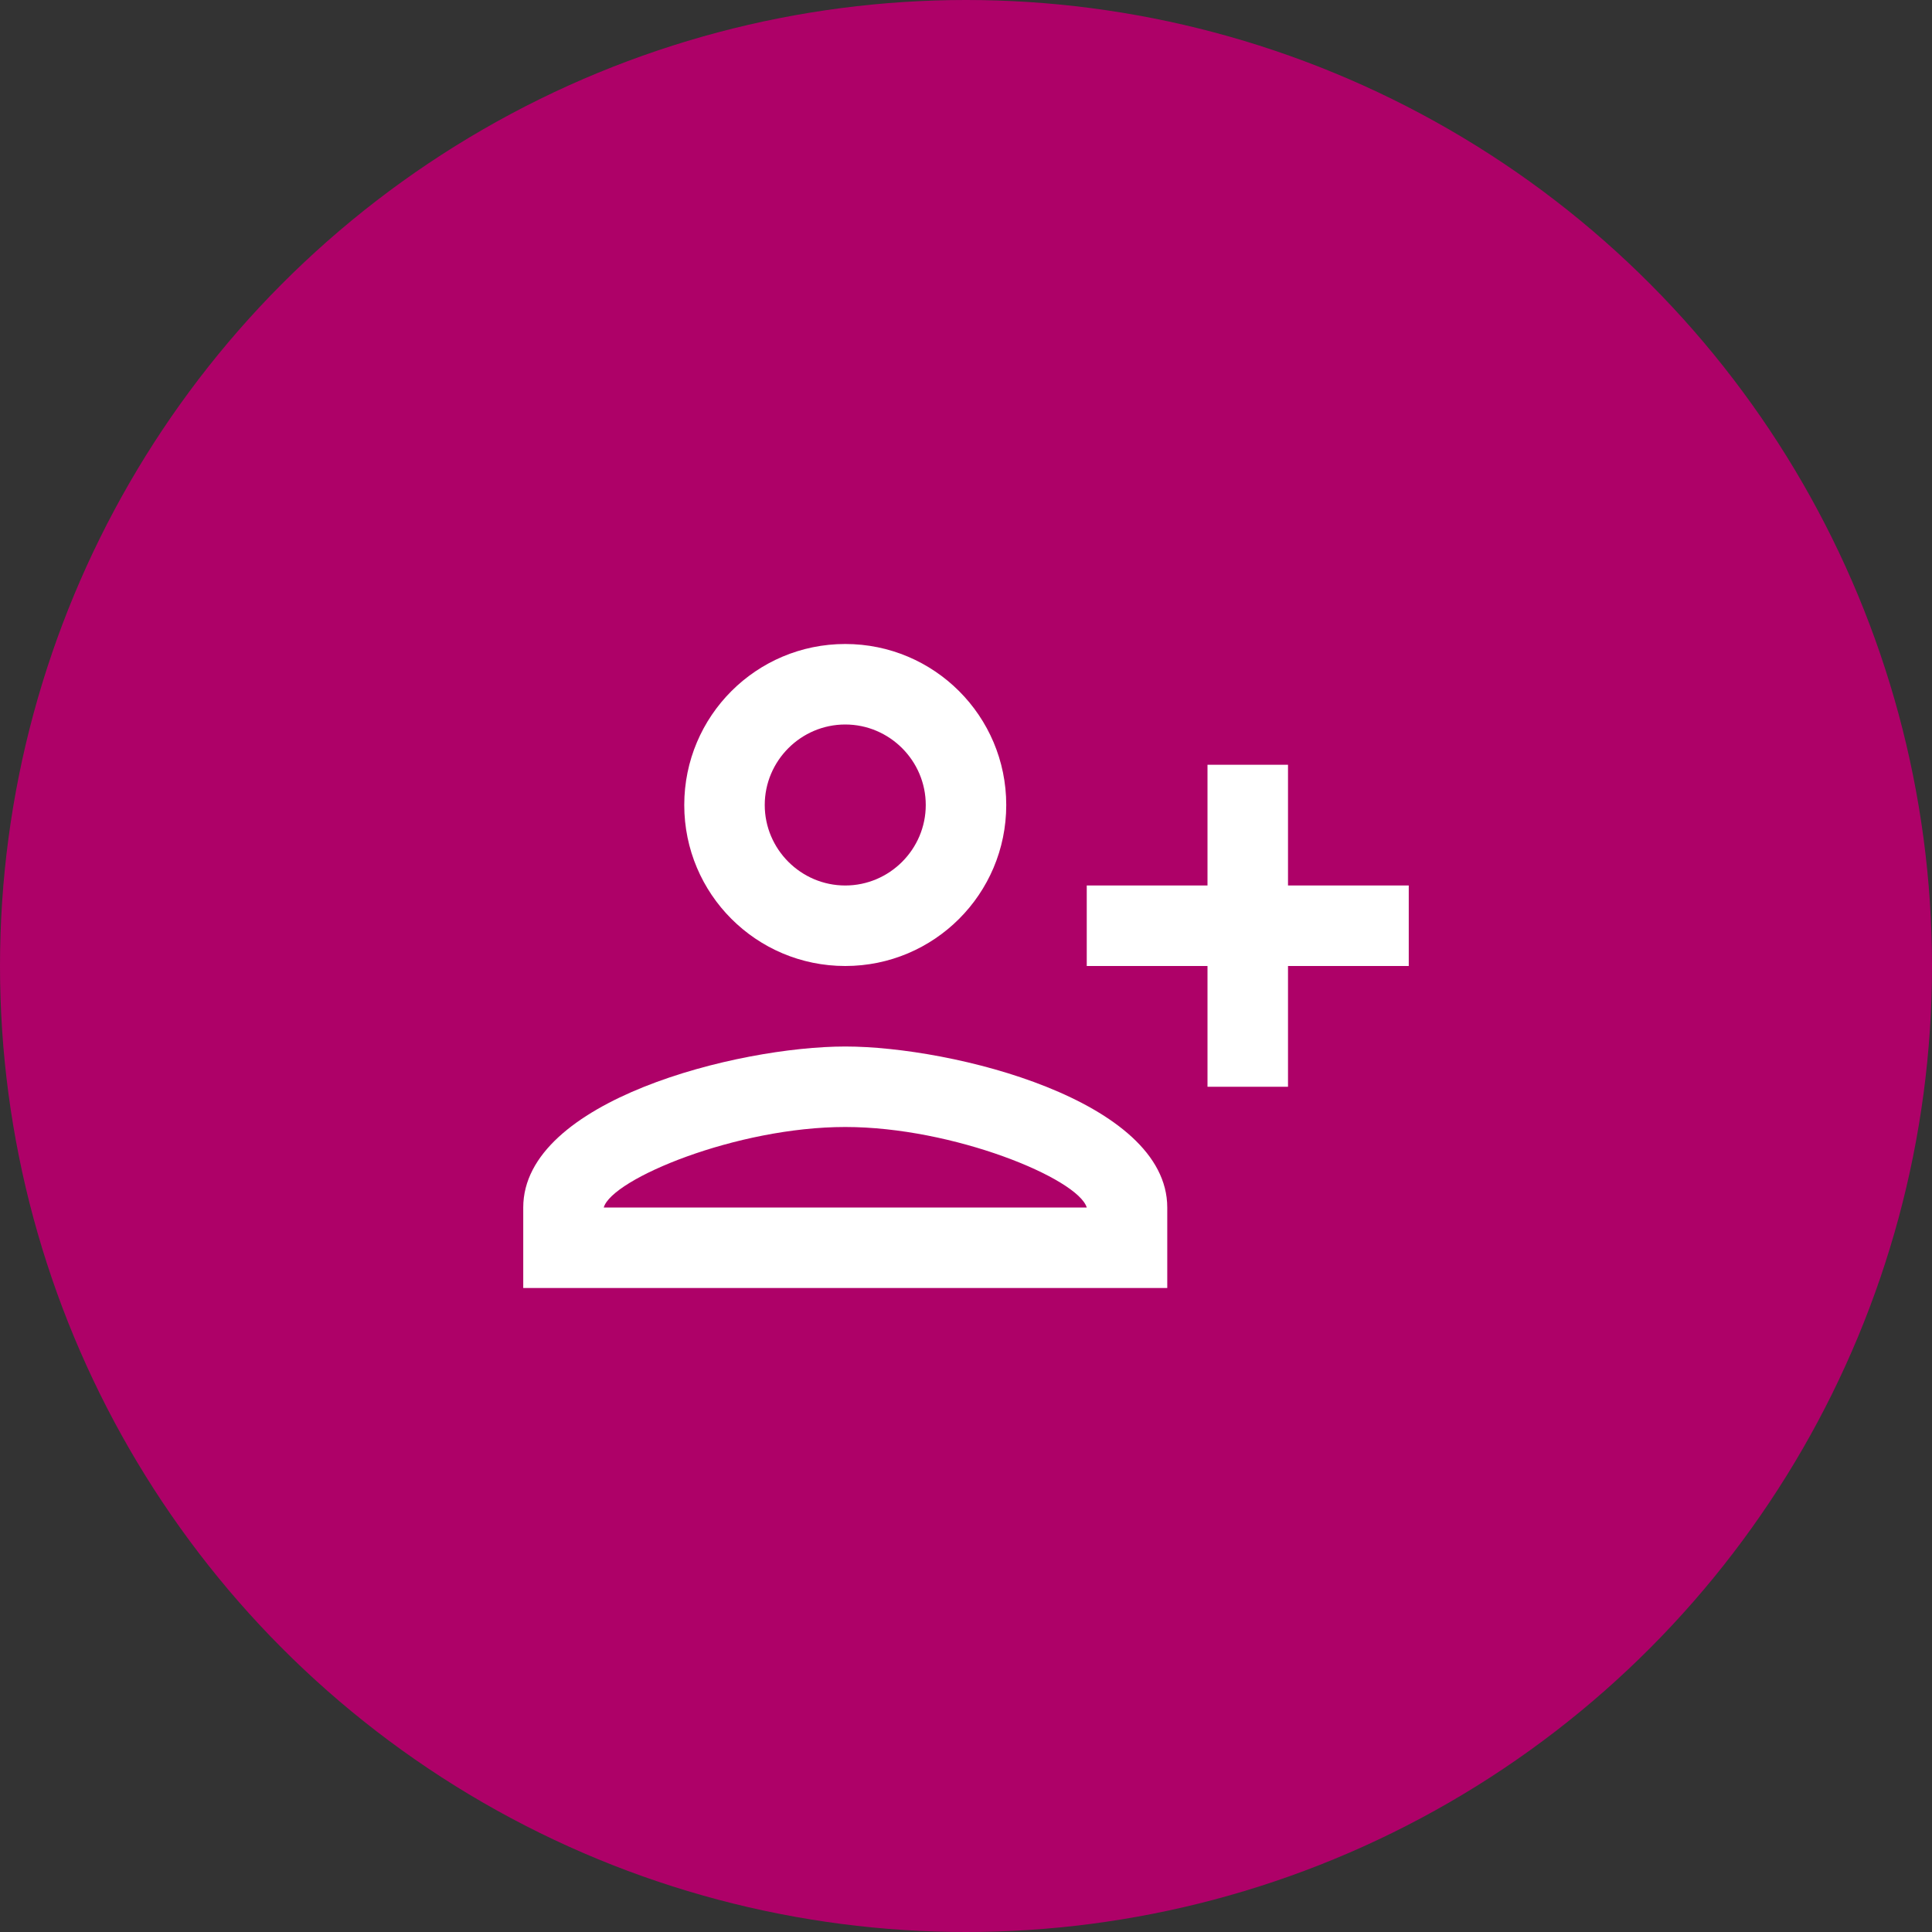 <svg width="100" height="100" viewBox="0 0 100 100" fill="none" xmlns="http://www.w3.org/2000/svg">
<rect x="0" y="0" width="100" height="100" fill="#333333" stroke="none"/>
<circle cx="50" cy="50" r="50" fill="#AE0168"/>
<path d="M52.083 41.667C52.083 37.062 48.354 33.333 43.75 33.333C39.146 33.333 35.417 37.062 35.417 41.667C35.417 46.271 39.146 50 43.75 50C48.354 50 52.083 46.271 52.083 41.667ZM47.917 41.667C47.917 43.958 46.042 45.833 43.75 45.833C41.458 45.833 39.583 43.958 39.583 41.667C39.583 39.375 41.458 37.5 43.75 37.5C46.042 37.5 47.917 39.375 47.917 41.667ZM27.083 62.5V66.667H60.417V62.5C60.417 56.958 49.312 54.167 43.75 54.167C38.187 54.167 27.083 56.958 27.083 62.5ZM31.25 62.5C31.667 61.021 38.125 58.333 43.75 58.333C49.354 58.333 55.792 61 56.25 62.5H31.25ZM66.667 56.25V50H72.917V45.833H66.667V39.583H62.5V45.833H56.25V50H62.5V56.25H66.667Z" fill="white"/>
</svg>
